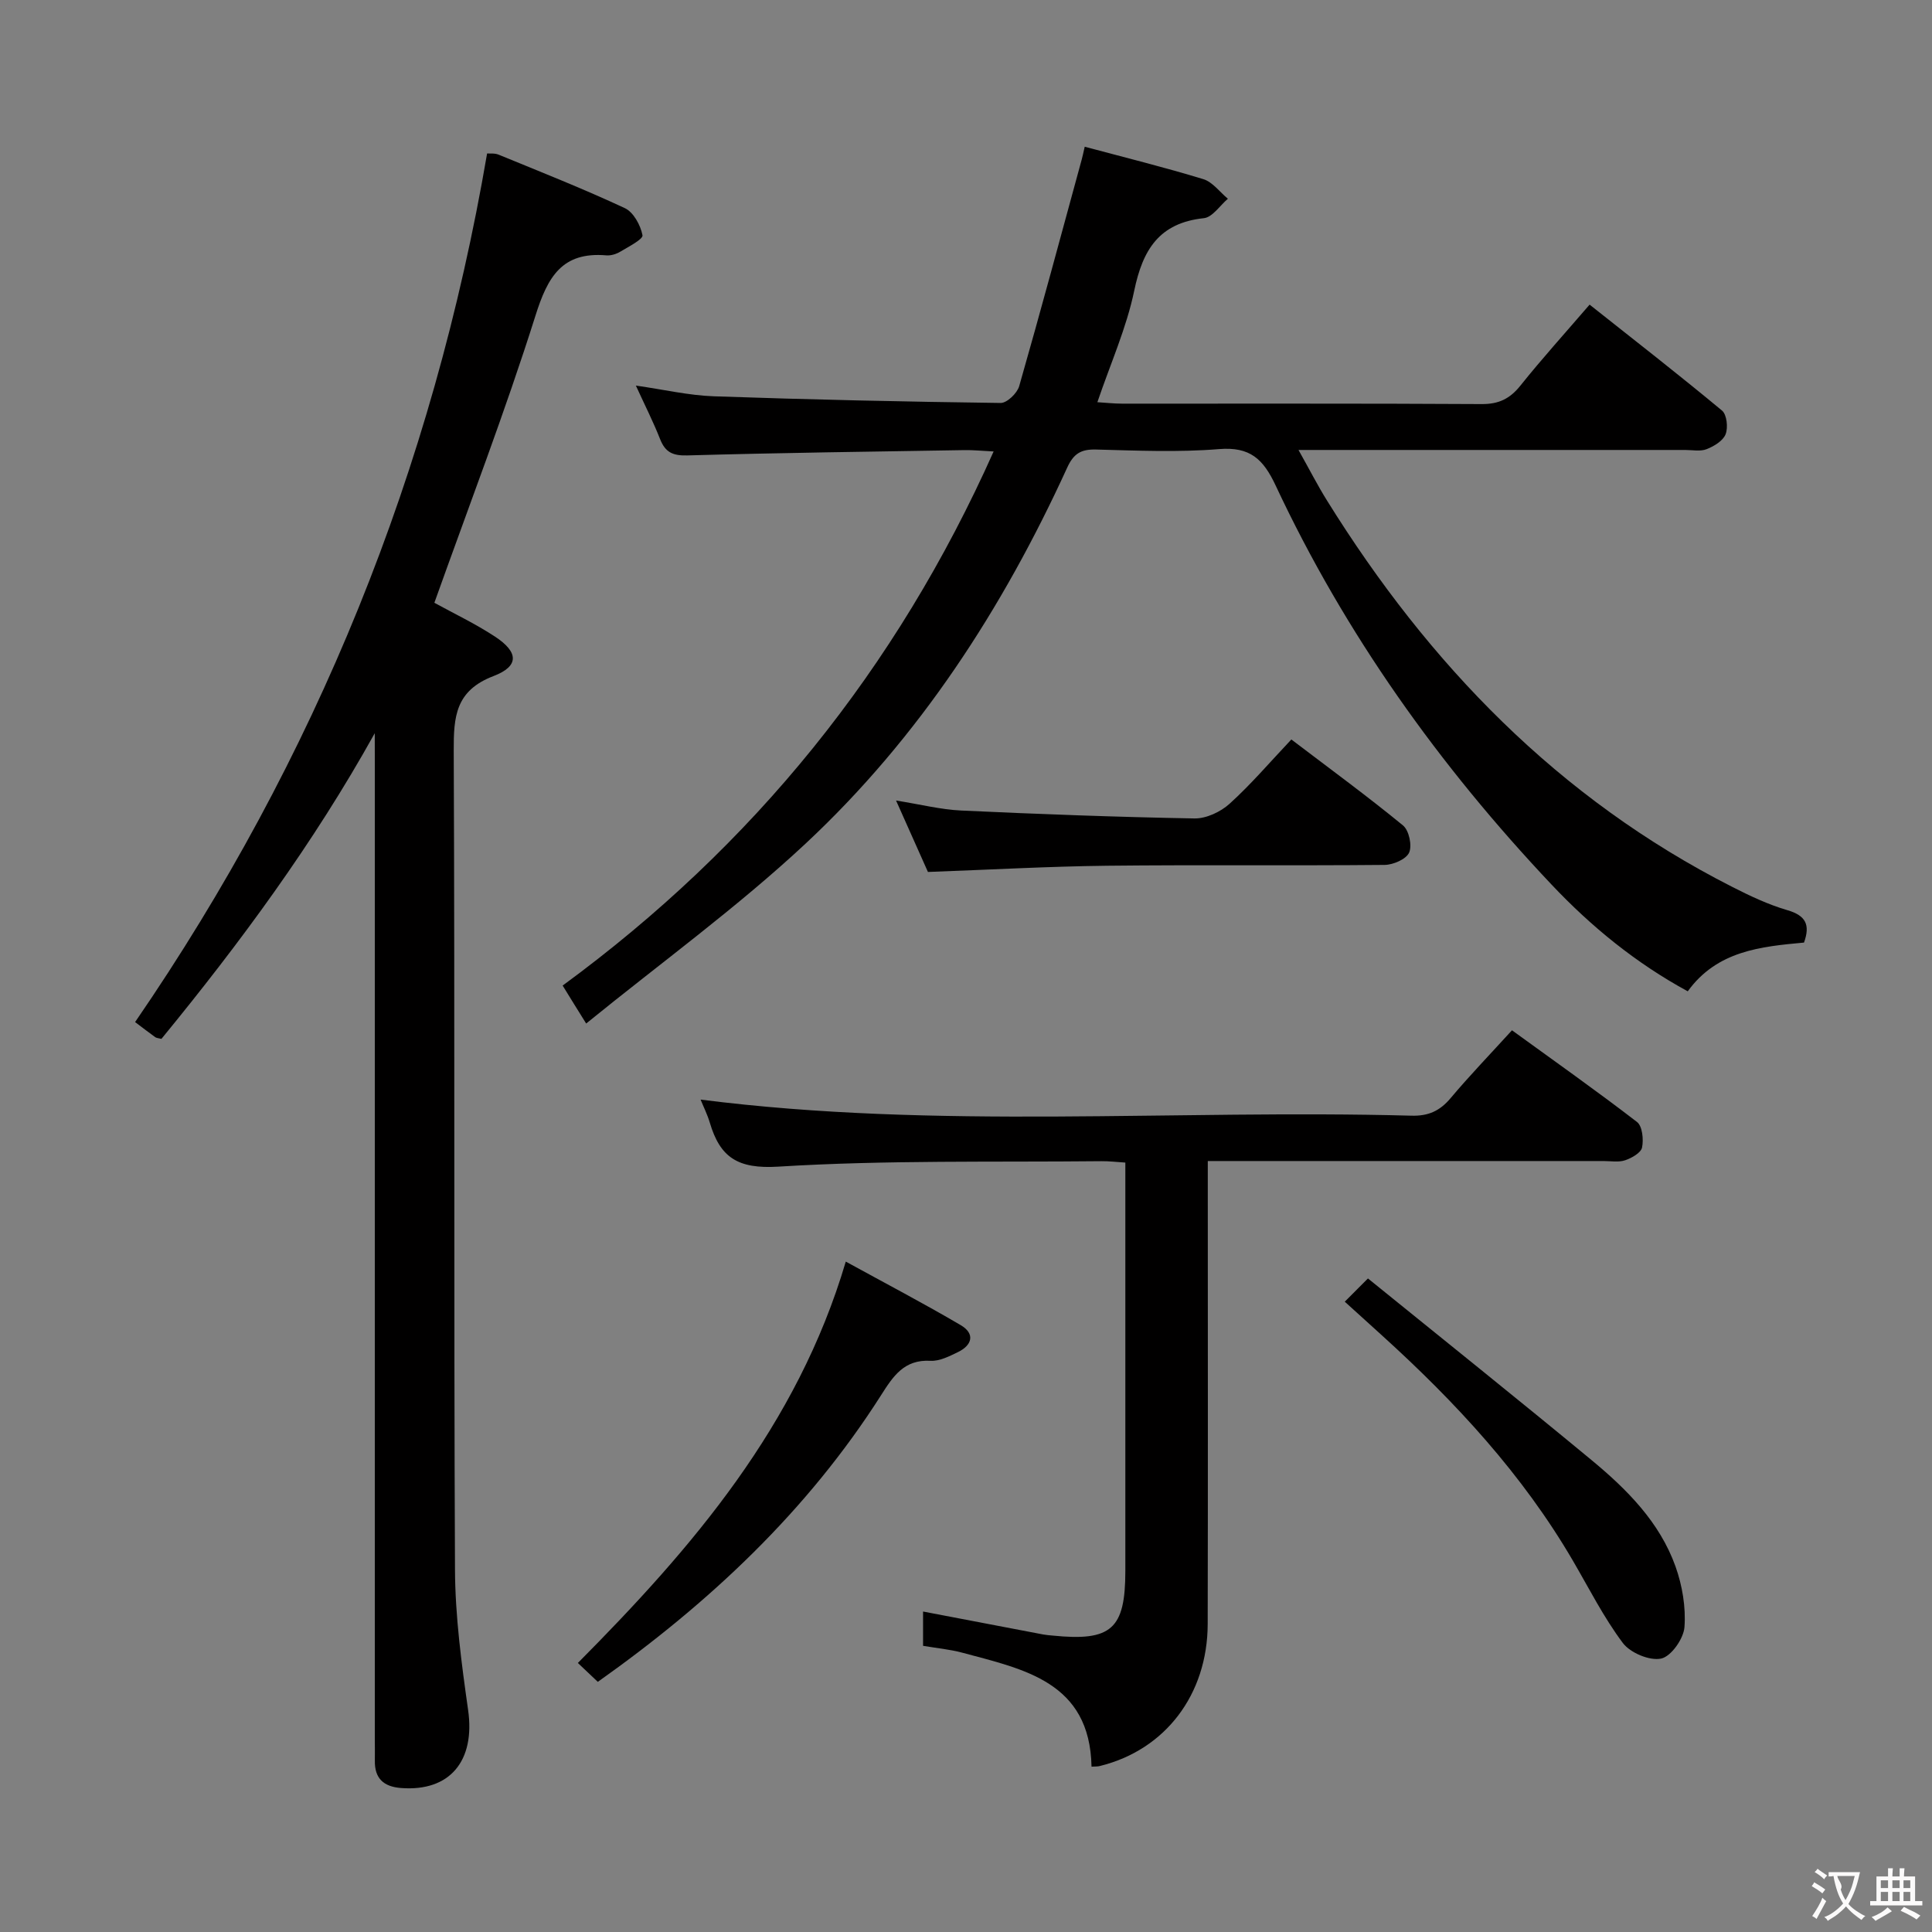 <svg enable-background="new 0 0 400 400" viewBox="0 0 400 400" xmlns="http://www.w3.org/2000/svg"><rect x="0" y="0" width="400" height="400" fill="#808080" stroke="none"/><g fill="#010000"><path d="m116.49 204.05c39.53-28.99 69.09-65.48 89.23-110.58-2.53-.13-4.28-.31-6.01-.28-19.14.31-38.29.56-57.43 1.1-3.01.08-4.55-.66-5.62-3.39-1.39-3.53-3.12-6.94-5.01-11.07 5.81.83 10.96 2.04 16.15 2.22 19.78.69 39.58 1.12 59.37 1.38 1.3.02 3.42-2.01 3.84-3.47 4.47-15.6 8.67-31.28 12.95-46.94.17-.62.3-1.25.62-2.64 8.32 2.23 16.5 4.25 24.55 6.71 1.93.59 3.41 2.67 5.09 4.06-1.65 1.4-3.19 3.83-4.97 4.02-9.26.98-12.66 6.53-14.42 15.01-1.6 7.71-4.91 15.07-7.63 23.09 1.89.12 3.48.3 5.07.3 24.83.02 49.67-.06 74.5.09 3.53.02 5.84-1.1 8.02-3.83 4.45-5.56 9.24-10.86 14.32-16.76 9.35 7.41 18.5 14.53 27.42 21.94.99.83 1.28 3.52.74 4.89-.53 1.36-2.39 2.49-3.92 3.09-1.3.52-2.96.17-4.46.17-24.5 0-49 0-73.5 0-1.8 0-3.6 0-6.55 0 2.26 4.02 3.96 7.36 5.94 10.53 21.05 33.86 47.9 61.65 83.82 79.91 3.69 1.88 7.5 3.69 11.45 4.84 3.81 1.11 4.78 3.01 3.45 6.71-8.95.83-17.99 1.69-24.07 10.09-10.74-5.84-19.98-13.39-28.2-22.1-23.24-24.6-42.72-51.88-57.1-82.58-2.59-5.53-5.31-8.1-11.74-7.58-8.44.69-16.99.31-25.48.09-3.1-.08-4.63.84-5.96 3.75-13.34 29.19-30.62 55.85-54.12 77.8-14.16 13.22-29.97 24.69-45.47 37.29-1.86-2.97-3.14-5.05-4.87-7.86z"/><path d="m77.59 151.8c-12.71 22.87-27.94 43.49-44.17 63.29-.66-.17-1.03-.18-1.27-.35-1.34-.97-2.66-1.98-4.18-3.13 37.45-54.56 61.68-114.35 72.88-179.84.53.05 1.56-.09 2.38.25 8.75 3.59 17.56 7.07 26.13 11.07 1.79.83 3.26 3.53 3.66 5.61.16.83-2.91 2.39-4.62 3.42-.82.49-1.93.83-2.86.75-9.19-.79-12.15 4.46-14.68 12.49-6.29 19.92-13.8 39.45-20.93 59.44 3.92 2.16 8.42 4.29 12.55 7 4.89 3.21 5.06 6.12-.3 8.17-7.89 3.02-8.27 8.4-8.24 15.49.24 56.48 0 112.96.26 169.44.04 9.73 1.35 19.5 2.72 29.16 1.49 10.49-3.75 16.91-13.89 16.13-3.63-.28-5.5-2-5.42-5.7.03-1.5-.01-3-.01-4.5 0-67.47 0-134.95 0-202.42-.01-1.94-.01-3.85-.01-5.77z"/><path d="m225.99 365.77c-.35-17.57-13.99-20.16-26.81-23.61-2.54-.68-5.2-.92-8.07-1.41 0-2.47 0-4.9 0-7.1 8.34 1.59 16.6 3.18 24.87 4.75.65.12 1.32.17 1.98.23 12.14 1.23 15.03-1.34 15.03-13.39 0-26.16 0-52.32 0-78.49 0-1.82 0-3.65 0-6.05-1.79-.11-3.37-.31-4.94-.29-22.31.23-44.67-.25-66.91 1.13-8.43.52-12.05-1.93-14.18-9.1-.51-1.71-1.32-3.32-1.91-4.78 49.04 6.24 98.17 2 147.17 3.33 3.52.1 5.89-.99 8.11-3.63 3.94-4.68 8.2-9.1 12.71-14.05 8.8 6.39 17.48 12.51 25.88 18.98 1.12.86 1.39 3.62 1.05 5.29-.23 1.1-2.14 2.18-3.5 2.64-1.35.46-2.97.16-4.46.16-25.16 0-50.32 0-75.49 0-1.96 0-3.92 0-6.46 0v5.88c0 29.99.05 59.99-.02 89.98-.04 14.63-8.81 26.06-22.28 29.38-.45.14-.95.1-1.77.15z"/><path d="m175.11 261.2c8.23 4.52 16.13 8.65 23.8 13.16 3 1.76 2.4 4.14-.6 5.59-1.78.86-3.8 1.89-5.65 1.79-5.47-.31-7.74 3.18-10.25 7.13-15.24 23.93-35.49 42.94-58.64 59.34-1.37-1.29-2.55-2.41-4.13-3.91 23.73-23.89 45.41-49.08 55.47-83.1z"/><path d="m267.36 153.1c8.18 6.22 15.81 11.8 23.12 17.8 1.24 1.02 1.91 4.15 1.27 5.61-.6 1.37-3.29 2.54-5.07 2.56-19.14.18-38.29-.04-57.44.17-12.11.14-24.22.82-37.12 1.29-1.9-4.26-4.08-9.14-6.6-14.79 5.04.8 9.23 1.87 13.46 2.07 16.1.75 32.21 1.35 48.32 1.64 2.44.04 5.42-1.36 7.28-3.05 4.43-4.01 8.33-8.59 12.78-13.3z"/><path d="m278.42 269.5c1.47-1.47 2.62-2.62 4.8-4.81 15.6 12.65 31.03 24.98 46.25 37.57 7.34 6.07 14.14 12.86 17.43 22.07 1.4 3.94 2.16 8.42 1.85 12.55-.18 2.4-2.76 6.07-4.83 6.51-2.39.5-6.39-1.18-7.93-3.23-3.96-5.28-6.98-11.28-10.33-17.02-10.43-17.88-24.3-32.85-39.54-46.66-2.43-2.21-4.88-4.43-7.7-6.98z"/></g><path d="m377.9 391.2c-.2.3-.4.5-.6.8-.7-.6-1.4-1-2.2-1.5.2-.3.4-.5.5-.8.6.4 1.4.8 2.3 1.5zm-1.8 6.1c-.2-.2-.5-.4-.9-.6.4-.6.8-1.2 1.2-1.9s.7-1.3.9-1.9c.3.3.5.5.8.7-.7 1.3-1.4 2.6-2 3.7zm2.2-9c-.3.3-.5.5-.6.8-.6-.6-1.3-1.1-2-1.5.3-.3.5-.5.6-.7.6.5 1.3.9 2 1.4zm.3.2v-.9h2 4.5c-.3 1.3-.6 2.5-1 3.6s-.9 2.1-1.4 3c.4.5 1 1 1.6 1.4s1.2.8 1.9 1.1c-.3.2-.5.4-.8.8-.4-.3-1-.7-1.6-1.2s-1.2-1.1-1.6-1.6c-.5.6-1.1 1.1-1.7 1.6s-1.4.9-2.1 1.4c-.1-.3-.3-.5-.7-.8.6-.2 1.2-.5 1.9-1s1.4-1.1 2-1.8c-.5-.8-.9-1.6-1.2-2.5s-.6-2-.8-3.2c-.4.1-.7.1-1 .1zm2.5 2.7c.3 1 .7 1.7 1 2.2.3-.5.6-1.1 1-2s.6-1.9.9-3h-3.2-.4c.1.9 1.3 1.8.7 2.8z" fill="#fbfafa"/><path d="m396.5 388.5v1.5 3.6h1.5v.9c-.4 0-1 0-1.7 0h-7.9c-.5 0-.9 0-1.2 0v-.9h1.3v-3.5c0-.7 0-1.2 0-1.6h2.4c0-.8 0-1.4 0-1.7h1c0 .3-.1.8-.1 1.7h1.5c0-.8 0-1.4 0-1.7h1c0 .3-.1.9-.1 1.7zm-8.2 9.2c-.2-.3-.5-.5-.8-.8.8-.3 1.4-.6 1.9-.9s1-.7 1.4-1.1c.3.3.6.5.9.8-1.6 1-2.8 1.6-3.4 2zm2.6-6.8v-1.6h-1.5v1.6zm0 2.7v-1.9h-1.5v1.9zm2.4-2.7v-1.6h-1.5v1.6zm0 2.7v-1.9h-1.5v1.9zm.2 2 .7-.8c.4.2.9.5 1.6.8s1.3.7 1.8 1c-.3.3-.5.5-.8.8-.4-.3-1.5-1-3.3-1.8zm2-4.7v-1.6h-1.4v1.6zm0 2.7v-1.9h-1.4v1.9z" fill="#fbfafa"/></svg>